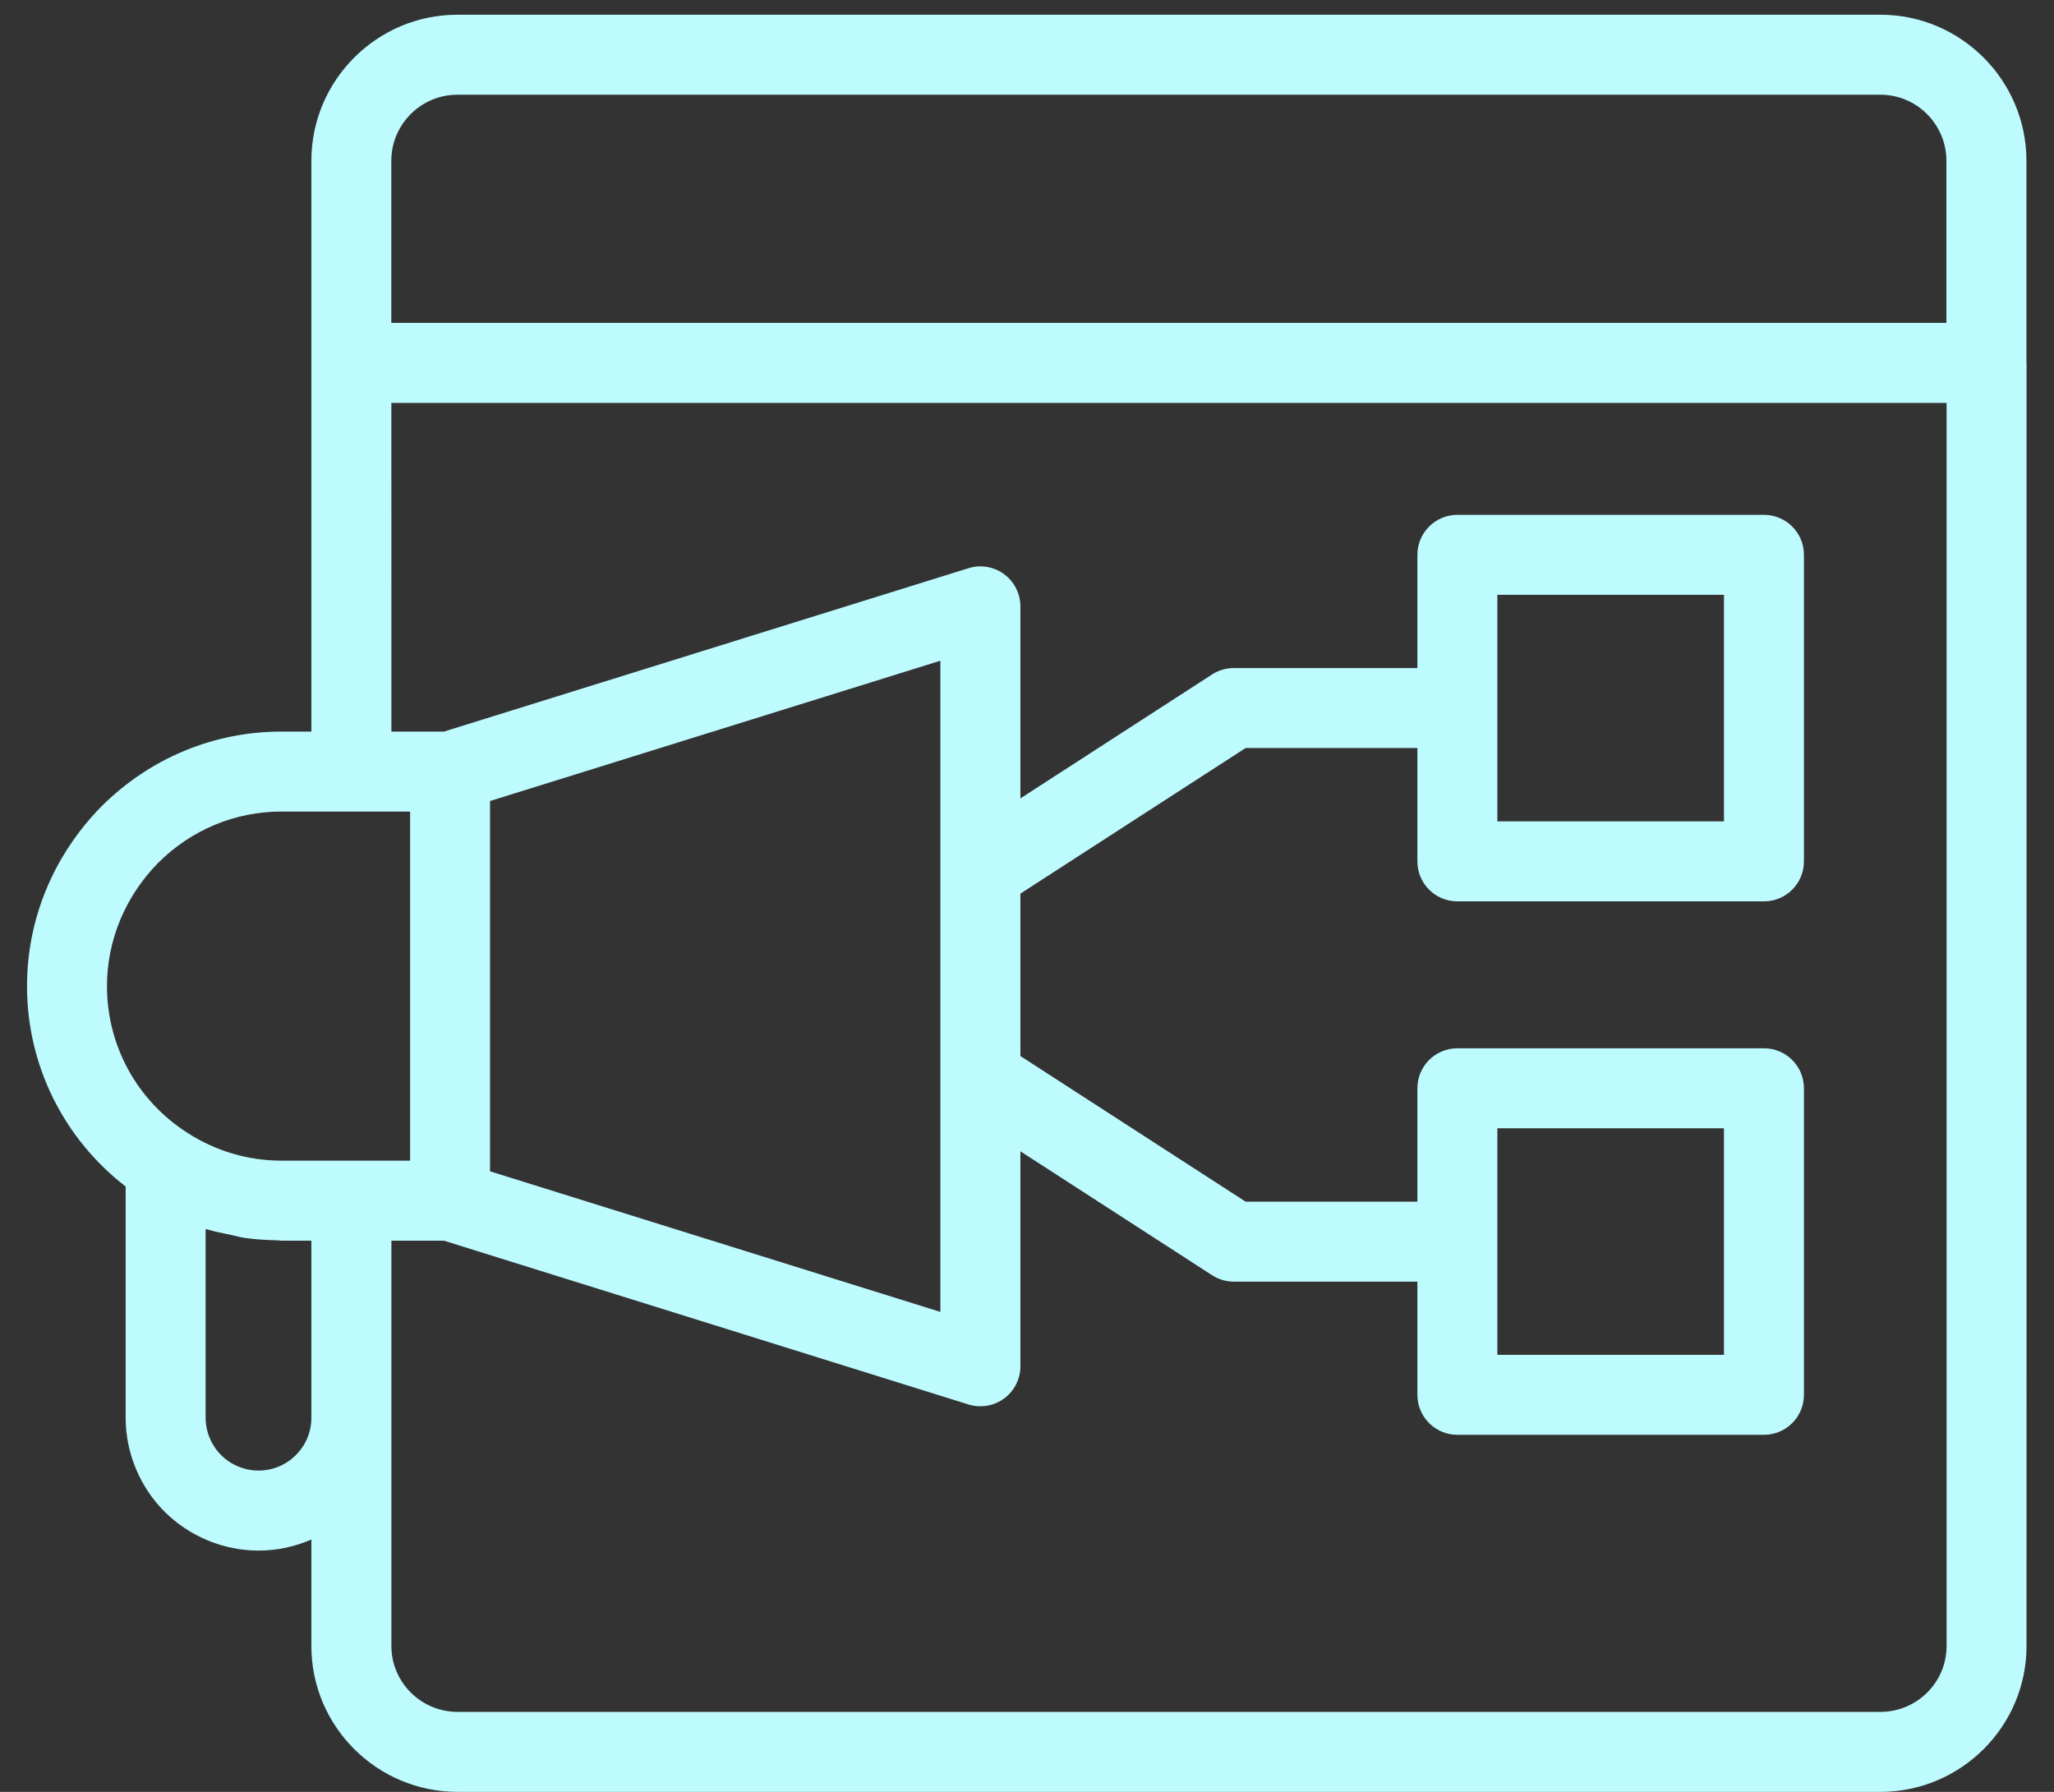 <svg width="47" height="41" viewBox="0 0 47 41" fill="none" xmlns="http://www.w3.org/2000/svg">
<rect x="0" y="0" width="47" height="41" fill="#333333" stroke="none"/>
<path d="M2.875 27.149V32.44C2.875 33.24 3.199 34.023 3.766 34.589C4.332 35.154 5.115 35.479 5.916 35.479C6.346 35.479 6.754 35.387 7.125 35.225V37.664C7.125 39.503 8.626 41 10.471 41H43.026C44.87 41 46.371 39.503 46.371 37.664L46.372 8.305C46.372 8.3 46.369 8.296 46.369 8.291V3.679C46.369 1.837 44.869 0.337 43.027 0.337H10.468C8.624 0.337 7.125 1.837 7.125 3.679V8.304C7.125 8.305 7.125 8.307 7.125 8.308V16.739H6.443C4.891 16.739 3.427 17.347 2.314 18.459C1.22 19.576 0.618 21.034 0.618 22.564C0.618 24.378 1.459 26.054 2.875 27.149L2.875 27.149ZM11.213 18.328L21.518 15.118V30.018L11.213 26.801V18.328ZM5.916 33.648C5.597 33.648 5.285 33.519 5.06 33.294C4.835 33.069 4.705 32.757 4.705 32.44V28.122C4.721 28.127 4.738 28.128 4.754 28.133C4.925 28.185 5.101 28.218 5.277 28.254C5.381 28.276 5.482 28.307 5.587 28.322C5.832 28.359 6.08 28.374 6.33 28.379C6.368 28.38 6.405 28.388 6.442 28.388H7.125V32.44C7.125 33.106 6.583 33.648 5.916 33.648L5.916 33.648ZM8.954 3.679C8.954 2.845 9.633 2.167 10.467 2.167H43.026C43.86 2.167 44.538 2.845 44.538 3.679V7.389H8.954L8.954 3.679ZM8.955 9.22H44.542V37.664C44.542 38.495 43.862 39.17 43.026 39.17L10.471 39.17C9.636 39.17 8.956 38.494 8.956 37.663V28.388H10.158L22.161 32.136C22.25 32.164 22.343 32.177 22.434 32.177C22.627 32.177 22.817 32.117 22.976 31.999C23.21 31.827 23.349 31.553 23.349 31.262V26.343L27.735 29.178C27.884 29.274 28.056 29.325 28.233 29.325H32.433V31.915C32.433 32.42 32.843 32.83 33.348 32.83H40.363C40.869 32.83 41.278 32.42 41.278 31.915V24.901C41.278 24.396 40.869 23.986 40.363 23.986H33.348C32.843 23.986 32.433 24.396 32.433 24.901V27.495H28.502L23.349 24.163V20.447L28.502 17.116H32.433V19.709C32.433 20.215 32.843 20.624 33.348 20.624H40.363C40.869 20.624 41.278 20.215 41.278 19.709V12.695C41.278 12.19 40.869 11.78 40.363 11.78H33.348C32.843 11.78 32.433 12.19 32.433 12.695V15.286H28.233C28.056 15.286 27.884 15.336 27.735 15.432L23.349 18.268V13.875C23.349 13.584 23.21 13.31 22.976 13.138C22.742 12.965 22.44 12.914 22.161 13.001L10.16 16.739L8.956 16.739L8.955 9.22ZM34.263 31V25.816H39.448V31H34.263ZM34.263 18.794V13.61H39.448V18.794H34.263ZM3.615 19.747C4.375 18.987 5.379 18.569 6.442 18.569H8.038C8.039 18.569 8.04 18.57 8.04 18.57H9.384V26.557H6.443C5.675 26.557 4.931 26.337 4.285 25.918C3.134 25.18 2.448 23.927 2.448 22.564C2.448 21.516 2.865 20.513 3.615 19.747L3.615 19.747Z" fill="#BEFBFF"/>
</svg>
